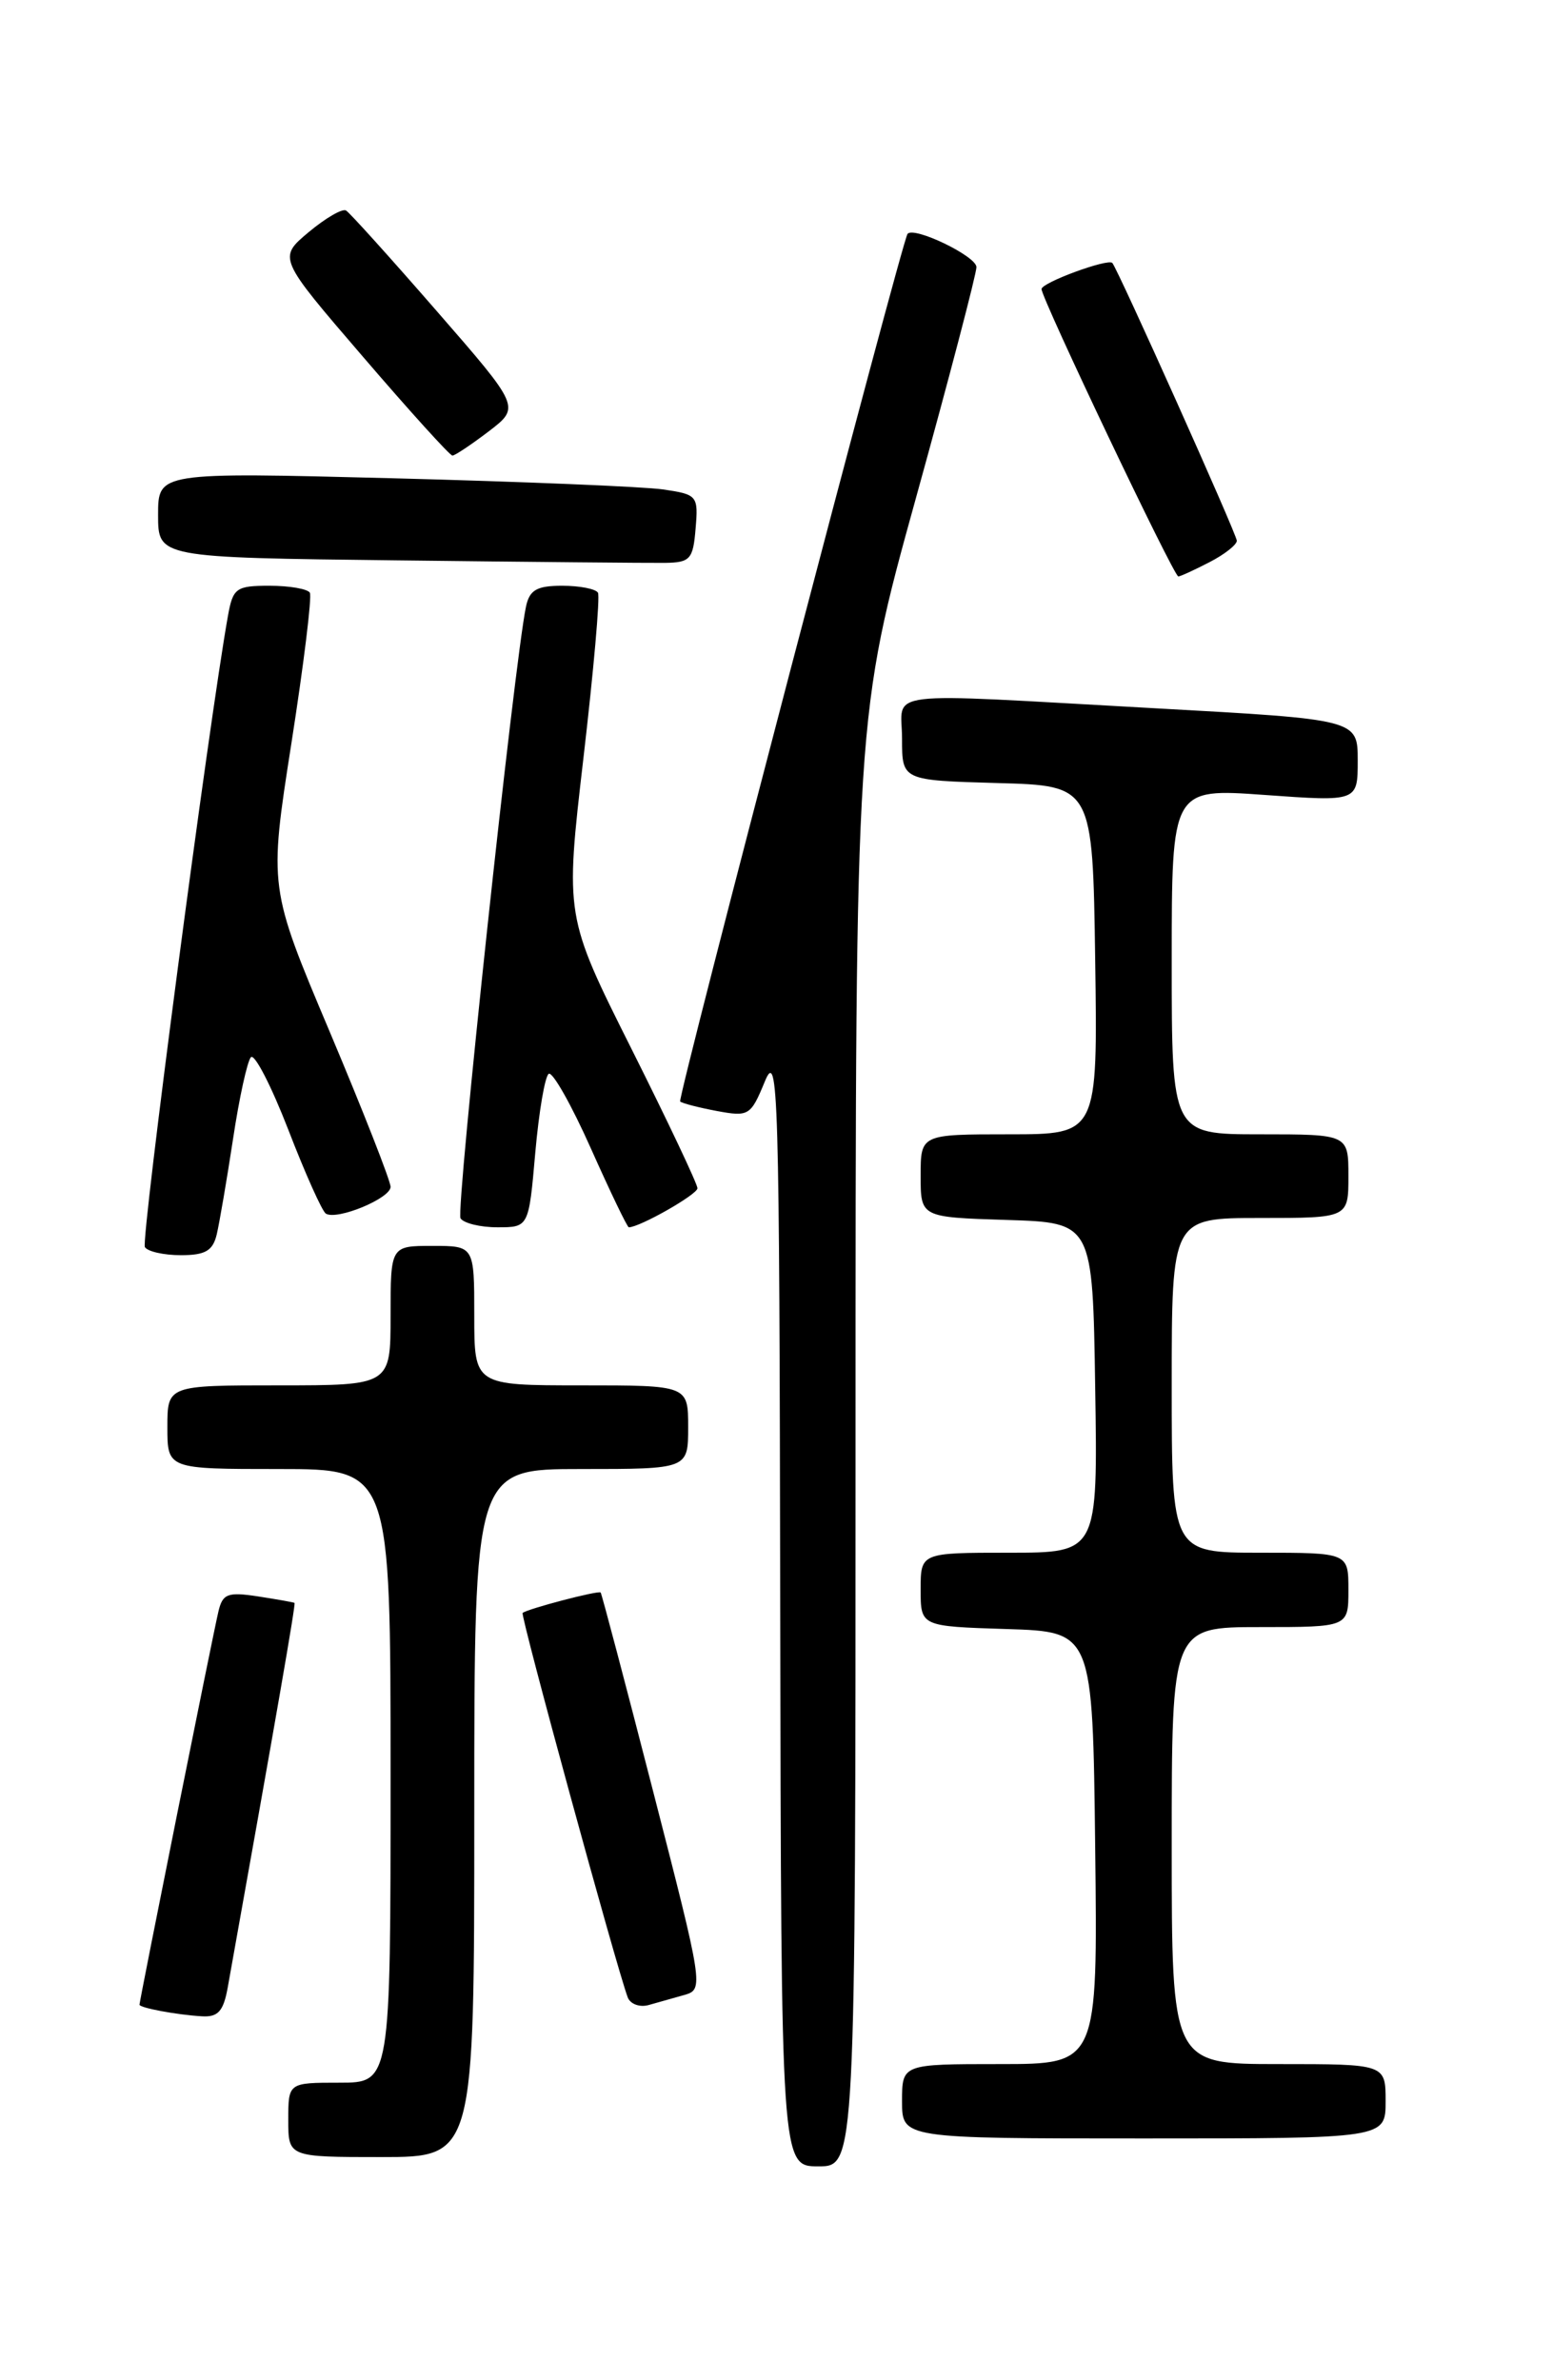 <?xml version="1.0" encoding="UTF-8" standalone="no"?>
<!DOCTYPE svg PUBLIC "-//W3C//DTD SVG 1.1//EN" "http://www.w3.org/Graphics/SVG/1.1/DTD/svg11.dtd" >
<svg xmlns="http://www.w3.org/2000/svg" xmlns:xlink="http://www.w3.org/1999/xlink" version="1.1" viewBox="0 0 167 256">
 <g >
 <path fill="currentColor"
d=" M 92.00 155.01 C 92.00 77.03 92.00 77.03 98.50 53.54 C 102.08 40.62 105.00 29.45 105.00 28.73 C 105.00 27.55 98.24 24.30 97.59 25.16 C 96.97 25.98 72.82 118.15 73.14 118.47 C 73.34 118.66 75.11 119.12 77.08 119.49 C 80.52 120.13 80.73 120.00 82.24 116.33 C 83.69 112.79 83.81 117.00 83.90 172.75 C 84.00 233.00 84.00 233.00 88.00 233.00 C 92.00 233.00 92.00 233.00 92.00 155.01 Z  M 51.00 195.00 C 51.00 158.00 51.00 158.00 62.50 158.00 C 74.00 158.00 74.00 158.00 74.00 153.50 C 74.00 149.00 74.00 149.00 62.50 149.00 C 51.00 149.00 51.00 149.00 51.00 141.50 C 51.00 134.00 51.00 134.00 46.50 134.00 C 42.00 134.00 42.00 134.00 42.00 141.50 C 42.00 149.00 42.00 149.00 30.00 149.00 C 18.00 149.00 18.00 149.00 18.00 153.50 C 18.00 158.00 18.00 158.00 30.00 158.00 C 42.00 158.00 42.00 158.00 42.00 191.00 C 42.00 224.00 42.00 224.00 36.50 224.00 C 31.00 224.00 31.00 224.00 31.00 228.00 C 31.00 232.00 31.00 232.00 41.00 232.00 C 51.00 232.00 51.00 232.00 51.00 195.00 Z  M 149.00 226.00 C 149.00 222.00 149.00 222.00 137.50 222.00 C 126.00 222.00 126.00 222.00 126.00 198.50 C 126.00 175.00 126.00 175.00 135.50 175.00 C 145.00 175.00 145.00 175.00 145.00 171.00 C 145.00 167.00 145.00 167.00 135.50 167.00 C 126.00 167.00 126.00 167.00 126.00 149.00 C 126.00 131.00 126.00 131.00 135.50 131.00 C 145.00 131.00 145.00 131.00 145.00 126.50 C 145.00 122.00 145.00 122.00 135.50 122.00 C 126.00 122.00 126.00 122.00 126.00 103.39 C 126.00 84.78 126.00 84.78 136.00 85.50 C 146.00 86.22 146.00 86.22 146.00 81.80 C 146.00 77.38 146.00 77.38 124.25 76.18 C 94.02 74.51 97.00 74.15 97.00 79.47 C 97.00 83.93 97.00 83.93 107.25 84.22 C 117.50 84.50 117.50 84.50 117.77 103.25 C 118.04 122.00 118.04 122.00 108.52 122.00 C 99.00 122.00 99.00 122.00 99.00 126.46 C 99.00 130.92 99.00 130.92 108.25 131.21 C 117.50 131.50 117.50 131.50 117.77 149.25 C 118.05 167.00 118.05 167.00 108.52 167.00 C 99.00 167.00 99.00 167.00 99.00 170.96 C 99.00 174.92 99.00 174.92 108.25 175.21 C 117.50 175.50 117.50 175.50 117.77 198.75 C 118.04 222.00 118.04 222.00 107.52 222.00 C 97.00 222.00 97.00 222.00 97.00 226.00 C 97.00 230.00 97.00 230.00 123.00 230.00 C 149.00 230.00 149.00 230.00 149.00 226.00 Z  M 24.49 213.75 C 29.68 184.78 31.82 172.49 31.67 172.40 C 31.58 172.33 29.81 172.02 27.75 171.70 C 24.48 171.20 23.94 171.41 23.49 173.31 C 22.93 175.64 15.00 215.19 15.00 215.61 C 15.00 215.95 18.99 216.70 21.70 216.86 C 23.45 216.97 24.03 216.32 24.49 213.75 Z  M 73.61 214.56 C 75.68 213.97 75.62 213.61 70.25 192.73 C 67.25 181.05 64.70 171.40 64.59 171.28 C 64.36 171.03 56.67 173.05 56.20 173.48 C 55.94 173.73 66.26 211.49 67.50 214.82 C 67.77 215.54 68.78 215.92 69.75 215.65 C 70.71 215.38 72.45 214.89 73.61 214.56 Z  M 23.31 132.75 C 23.60 131.51 24.39 126.90 25.06 122.50 C 25.72 118.10 26.59 114.14 26.98 113.71 C 27.36 113.27 29.17 116.78 31.00 121.50 C 32.82 126.22 34.64 130.28 35.04 130.53 C 36.25 131.27 42.00 128.89 42.00 127.65 C 42.00 127.02 39.06 119.52 35.46 110.98 C 28.91 95.46 28.91 95.46 31.33 79.98 C 32.66 71.47 33.56 64.16 33.32 63.75 C 33.08 63.34 31.13 63.00 28.99 63.00 C 25.38 63.00 25.05 63.24 24.51 66.25 C 22.48 77.58 15.13 133.41 15.58 134.13 C 15.87 134.61 17.62 135.00 19.45 135.00 C 22.08 135.00 22.89 134.53 23.31 132.75 Z  M 57.56 123.98 C 57.95 119.57 58.60 115.75 59.01 115.49 C 59.42 115.24 61.46 118.85 63.54 123.52 C 65.62 128.18 67.45 132.00 67.62 132.00 C 68.79 132.00 75.00 128.47 75.00 127.80 C 75.00 127.35 71.80 120.58 67.88 112.76 C 60.76 98.54 60.76 98.54 62.74 81.52 C 63.83 72.16 64.54 64.16 64.30 63.75 C 64.07 63.34 62.34 63.00 60.46 63.00 C 57.72 63.00 56.94 63.45 56.56 65.25 C 55.32 71.14 49.00 130.19 49.52 131.03 C 49.85 131.56 51.64 132.00 53.49 132.00 C 56.86 132.00 56.86 132.00 57.56 123.98 Z  M 130.05 60.47 C 131.67 59.64 133.00 58.59 133.00 58.16 C 133.00 57.48 120.18 28.89 119.61 28.28 C 119.12 27.78 112.00 30.40 112.00 31.09 C 112.00 32.11 126.22 62.00 126.71 62.00 C 126.92 62.00 128.43 61.31 130.05 60.47 Z  M 74.80 56.85 C 75.10 53.31 74.99 53.18 71.30 52.64 C 69.21 52.34 56.14 51.80 42.25 51.44 C 17.00 50.79 17.00 50.79 17.00 55.38 C 17.00 59.97 17.00 59.97 42.75 60.27 C 56.91 60.44 69.85 60.56 71.50 60.54 C 74.22 60.50 74.53 60.16 74.80 56.85 Z  M 52.55 46.40 C 55.96 43.79 55.96 43.79 46.94 33.43 C 41.98 27.73 37.60 22.87 37.21 22.64 C 36.82 22.40 35.01 23.45 33.19 24.97 C 29.89 27.74 29.89 27.74 39.03 38.37 C 44.05 44.22 48.38 49.00 48.65 49.00 C 48.92 49.00 50.67 47.83 52.55 46.40 Z "/>
</g>
</svg>